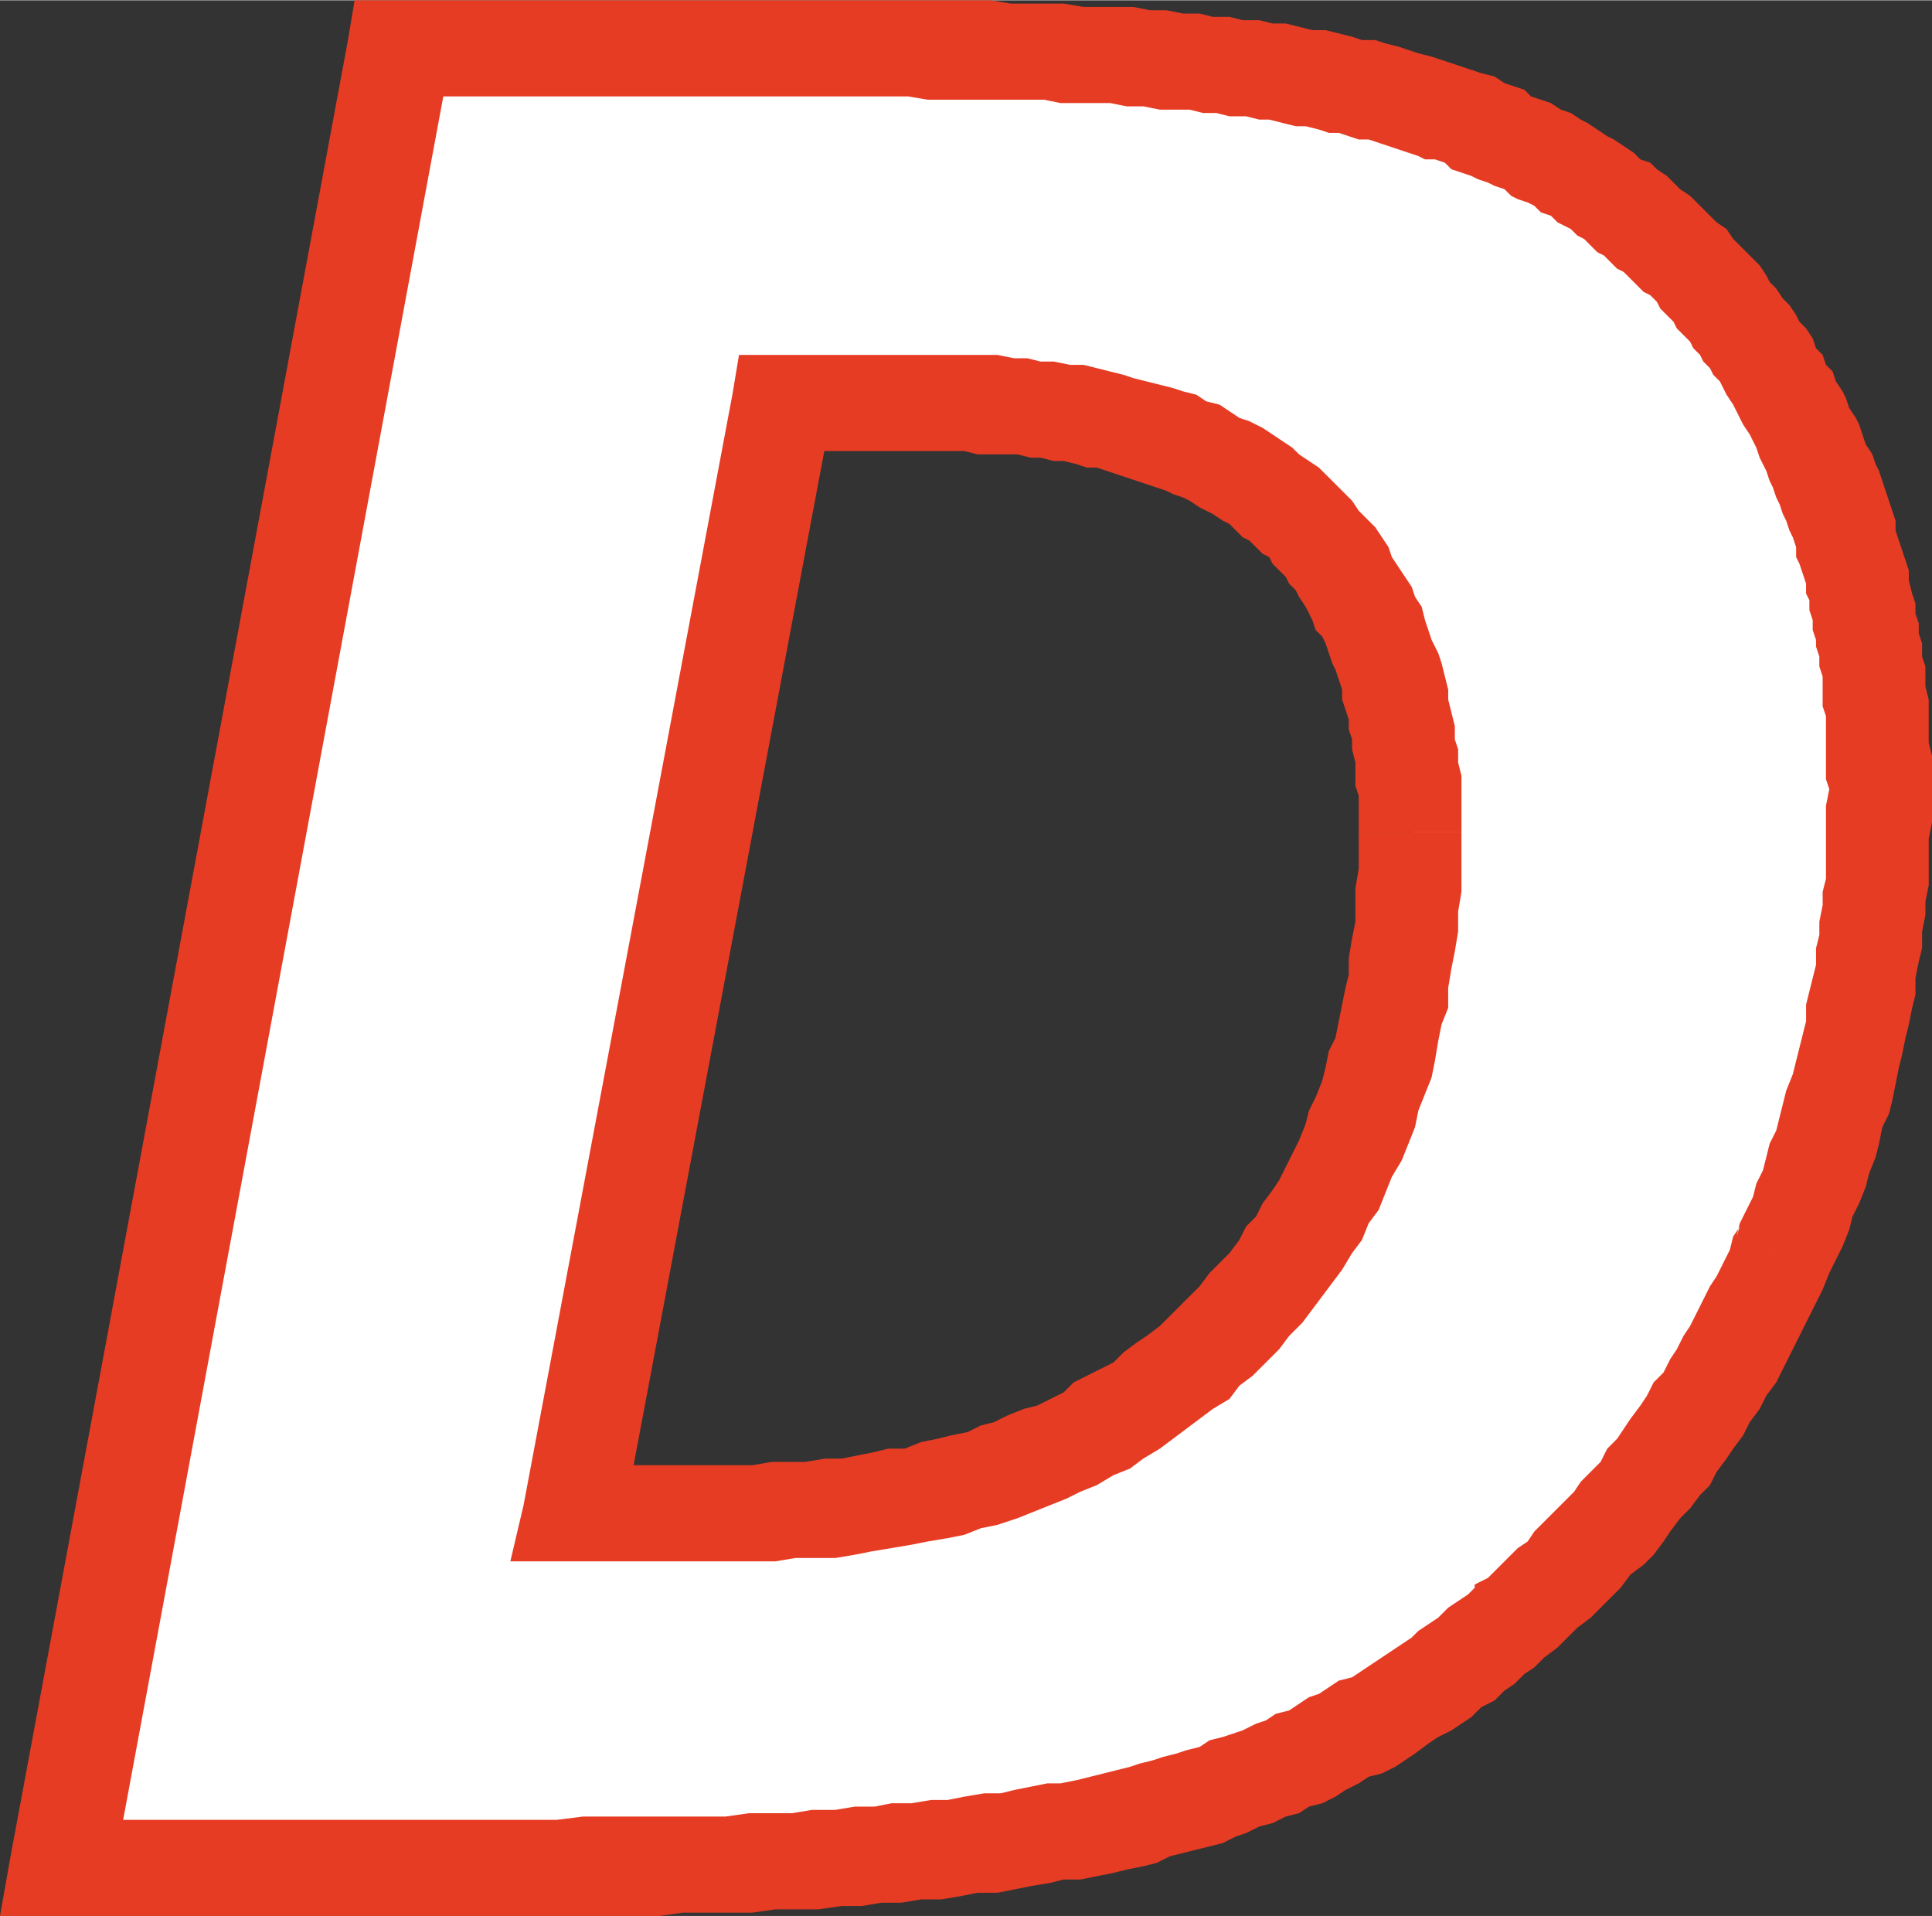 <?xml version="1.0" encoding="UTF-8"?>
<!DOCTYPE svg PUBLIC "-//W3C//DTD SVG 1.1//EN" "http://www.w3.org/Graphics/SVG/1.1/DTD/svg11.dtd">
<!-- Creator: CorelDRAW 2020 (64-Bit) -->
<svg xmlns="http://www.w3.org/2000/svg" xml:space="preserve" width="121px" height="120px" version="1.1" style="shape-rendering:geometricPrecision; text-rendering:geometricPrecision; image-rendering:optimizeQuality; fill-rule:evenodd; clip-rule:evenodd"
viewBox="0 0 5.83 5.78"
 xmlns:xlink="http://www.w3.org/1999/xlink"
 xmlns:xodm="http://www.corel.com/coreldraw/odm/2003">
 <rect x="0" y="0" width="5.83" height="5.78" fill="#333333" stroke="none"/>
 <defs>
  <style type="text/css">
   <![CDATA[
    .fil1 {fill:#E63C24;fill-rule:nonzero}
    .fil0 {fill:white;fill-rule:nonzero}
   ]]>
  </style>
 </defs>
 <g id="Слой_x0020_1">
  <g>
   <path class="fil0" d="M2.36 1.22l-0.63 3.34 0.49 0c0.62,0 1.12,-0.18 1.49,-0.55 0.36,-0.37 0.55,-0.87 0.55,-1.5 0,-0.43 -0.12,-0.75 -0.36,-0.97 -0.24,-0.22 -0.6,-0.32 -1.07,-0.32l-0.47 0zm-1.15 -1.07l1.41 0c0.68,0 1.19,0.04 1.52,0.12 0.34,0.09 0.63,0.23 0.85,0.43 0.23,0.2 0.4,0.44 0.51,0.72 0.11,0.28 0.17,0.6 0.17,0.96 0,0.5 -0.1,0.97 -0.29,1.41 -0.2,0.44 -0.47,0.81 -0.82,1.1 -0.31,0.27 -0.67,0.46 -1.07,0.57 -0.41,0.12 -1.04,0.17 -1.88,0.17l-1.42 0 1.02 -5.48z"/>
   <path id="1" class="fil1" d="M1.58 4.54l0.63 -3.35 0.3 0.05 -0.63 3.35 -0.15 0.12 -0.15 -0.17zm0.15 0.17l-0.19 0 0.04 -0.17 0.15 0.17zm0.49 0l-0.49 0 0 -0.29 0.49 0 0 0 0 0.29zm1.37 -0.8l0.23 0.2 0 0 -0.04 0.04 -0.04 0.03 -0.03 0.04 -0.05 0.03 -0.04 0.03 -0.04 0.03 -0.04 0.03 -0.04 0.03 -0.05 0.03 -0.04 0.03 -0.05 0.02 -0.05 0.03 -0.05 0.02 -0.04 0.02 -0.05 0.02 -0.05 0.02 -0.05 0.02 -0.06 0.02 -0.05 0.01 -0.05 0.02 -0.05 0.01 -0.06 0.01 -0.05 0.01 -0.06 0.01 -0.06 0.01 -0.05 0.01 -0.06 0.01 -0.06 0 -0.06 0 -0.06 0.01 -0.06 0 -0.06 0 0 -0.29 0.05 0 0.06 -0.01 0.05 0 0.05 0 0.06 -0.01 0.05 0 0.05 -0.01 0.05 -0.01 0.04 -0.01 0.05 0 0.05 -0.02 0.05 -0.01 0.04 -0.01 0.05 -0.01 0.04 -0.02 0.04 -0.01 0.04 -0.02 0.05 -0.02 0.04 -0.01 0.04 -0.02 0.04 -0.02 0.03 -0.03 0.04 -0.02 0.04 -0.02 0.04 -0.02 0.03 -0.03 0.04 -0.03 0.03 -0.02 0.04 -0.03 0.03 -0.03 0.03 -0.03 0.03 -0.03 0 0zm0.23 0.2l0 0 0 0 0 0zm0.28 -1.6l0.31 0 0 0 0 0.06 0 0.06 0 0.06 -0.01 0.06 0 0.06 -0.01 0.06 -0.01 0.05 -0.01 0.06 0 0.06 -0.02 0.05 -0.01 0.05 -0.01 0.06 -0.01 0.05 -0.02 0.05 -0.02 0.05 -0.01 0.05 -0.02 0.05 -0.02 0.05 -0.03 0.05 -0.02 0.05 -0.02 0.05 -0.03 0.04 -0.02 0.05 -0.03 0.04 -0.03 0.05 -0.03 0.04 -0.03 0.04 -0.03 0.04 -0.03 0.04 -0.04 0.04 -0.03 0.04 -0.04 0.04 -0.23 -0.2 0.03 -0.03 0.03 -0.04 0.03 -0.03 0.03 -0.03 0.03 -0.04 0.02 -0.04 0.03 -0.03 0.02 -0.04 0.03 -0.04 0.02 -0.03 0.02 -0.04 0.02 -0.04 0.02 -0.04 0.02 -0.05 0.01 -0.04 0.02 -0.04 0.02 -0.05 0.01 -0.04 0.01 -0.05 0.02 -0.04 0.01 -0.05 0.01 -0.05 0.01 -0.05 0.01 -0.04 0 -0.05 0.01 -0.06 0.01 -0.05 0 -0.05 0 -0.05 0.01 -0.06 0 -0.05 0 -0.06 0 0zm-0.31 -0.86l0.22 -0.21 0 0 0.02 0.02 0.03 0.03 0.02 0.02 0.02 0.03 0.02 0.02 0.03 0.03 0.02 0.03 0.02 0.03 0.01 0.03 0.02 0.03 0.02 0.03 0.02 0.03 0.01 0.03 0.02 0.03 0.01 0.04 0.01 0.03 0.01 0.03 0.02 0.04 0.01 0.03 0.01 0.04 0.01 0.04 0 0.03 0.01 0.04 0.01 0.04 0 0.04 0.01 0.03 0 0.04 0.01 0.04 0 0.05 0 0.04 0 0.04 0 0.04 -0.31 0 0 -0.04 0 -0.03 0 -0.04 -0.01 -0.03 0 -0.04 0 -0.03 -0.01 -0.04 0 -0.03 -0.01 -0.03 0 -0.03 -0.01 -0.03 -0.01 -0.03 0 -0.03 -0.01 -0.03 -0.01 -0.03 -0.01 -0.02 -0.01 -0.03 -0.01 -0.03 -0.01 -0.02 -0.02 -0.02 -0.01 -0.03 -0.01 -0.02 -0.01 -0.02 -0.02 -0.03 -0.01 -0.02 -0.02 -0.02 -0.01 -0.02 -0.02 -0.02 -0.02 -0.02 -0.01 -0.02 -0.02 -0.01 -0.02 -0.02 0 0zm-0.96 -0.29l0 -0.29 0 0 0.05 0 0.04 0 0.05 0 0.04 0 0.05 0.01 0.04 0 0.04 0.01 0.04 0 0.05 0.01 0.04 0 0.04 0.01 0.04 0.01 0.04 0.01 0.03 0.01 0.04 0.01 0.04 0.01 0.04 0.01 0.03 0.01 0.04 0.01 0.03 0.02 0.04 0.01 0.03 0.02 0.03 0.02 0.03 0.01 0.04 0.02 0.03 0.02 0.03 0.02 0.03 0.02 0.02 0.02 0.03 0.02 0.03 0.02 0.03 0.03 -0.22 0.21 -0.02 -0.02 -0.02 -0.01 -0.02 -0.02 -0.02 -0.02 -0.02 -0.01 -0.03 -0.02 -0.02 -0.01 -0.02 -0.01 -0.03 -0.02 -0.02 -0.01 -0.03 -0.01 -0.02 -0.01 -0.03 -0.01 -0.03 -0.01 -0.03 -0.01 -0.03 -0.01 -0.03 -0.01 -0.03 -0.01 -0.03 -0.01 -0.03 0 -0.03 -0.01 -0.04 -0.01 -0.03 0 -0.04 -0.01 -0.03 0 -0.04 -0.01 -0.04 0 -0.04 0 -0.04 0 -0.04 -0.01 -0.04 0 -0.04 0 0 0zm-0.47 -0.29l0.47 0 0 0.29 -0.47 0 -0.15 -0.17 0.15 -0.12zm-0.15 0.12l0.02 -0.12 0.13 0 -0.15 0.12zm0.41 -0.9l-1.41 0 0 -0.29 1.41 0 0 0 0 0.29zm1.56 -0.16l-0.08 0.29 0 0 -0.03 -0.01 -0.03 -0.01 -0.03 0 -0.03 -0.01 -0.04 -0.01 -0.03 0 -0.04 -0.01 -0.04 -0.01 -0.03 0 -0.04 -0.01 -0.05 0 -0.04 -0.01 -0.04 0 -0.04 -0.01 -0.05 0 -0.04 0 -0.05 -0.01 -0.05 0 -0.05 -0.01 -0.05 0 -0.05 0 -0.05 0 -0.05 -0.01 -0.06 0 -0.05 0 -0.06 0 -0.06 0 -0.06 0 -0.06 0 -0.06 -0.01 -0.06 0 -0.06 0 0 -0.29 0.06 0 0.07 0 0.06 0 0.06 0 0.06 0 0.06 0 0.06 0.01 0.05 0 0.06 0 0.05 0 0.06 0.01 0.05 0 0.05 0 0.05 0 0.05 0.01 0.05 0 0.05 0.01 0.05 0 0.04 0.01 0.05 0 0.04 0.01 0.05 0 0.04 0.01 0.04 0 0.04 0.01 0.04 0.01 0.04 0 0.04 0.01 0.04 0.01 0.03 0.01 0.04 0 0.03 0.01 0 0zm0.92 0.46l-0.22 0.22 0 0 -0.02 -0.02 -0.02 -0.02 -0.02 -0.01 -0.02 -0.02 -0.02 -0.02 -0.02 -0.01 -0.02 -0.02 -0.02 -0.01 -0.02 -0.01 -0.02 -0.02 -0.03 -0.01 -0.02 -0.02 -0.02 -0.01 -0.03 -0.01 -0.02 -0.01 -0.02 -0.02 -0.03 -0.01 -0.02 -0.01 -0.03 -0.01 -0.02 -0.01 -0.03 -0.01 -0.03 -0.01 -0.02 -0.02 -0.03 -0.01 -0.03 0 -0.02 -0.01 -0.03 -0.01 -0.03 -0.01 -0.03 -0.01 -0.03 -0.01 -0.03 -0.01 -0.03 0 0.08 -0.29 0.04 0.01 0.03 0.01 0.03 0.01 0.04 0.01 0.03 0.01 0.03 0.01 0.03 0.01 0.03 0.01 0.03 0.01 0.04 0.01 0.03 0.02 0.03 0.01 0.03 0.01 0.02 0.02 0.03 0.01 0.03 0.01 0.03 0.02 0.03 0.01 0.03 0.02 0.02 0.01 0.03 0.02 0.03 0.02 0.02 0.01 0.03 0.02 0.03 0.02 0.02 0.02 0.03 0.01 0.02 0.02 0.03 0.02 0.02 0.02 0.02 0.02 0.03 0.02 0 0zm0.55 0.78l-0.3 0.1 0 0 -0.01 -0.02 -0.01 -0.03 -0.01 -0.02 -0.01 -0.02 -0.01 -0.03 -0.01 -0.02 -0.01 -0.02 -0.02 -0.03 -0.01 -0.02 -0.01 -0.02 -0.01 -0.02 -0.02 -0.03 -0.01 -0.02 -0.01 -0.02 -0.02 -0.02 -0.01 -0.02 -0.02 -0.02 -0.01 -0.02 -0.02 -0.02 -0.01 -0.02 -0.02 -0.02 -0.02 -0.02 -0.01 -0.02 -0.02 -0.02 -0.02 -0.02 -0.01 -0.02 -0.02 -0.02 -0.02 -0.01 -0.02 -0.02 -0.02 -0.02 -0.02 -0.02 -0.02 -0.01 0.22 -0.22 0.02 0.02 0.02 0.02 0.02 0.02 0.02 0.02 0.03 0.02 0.02 0.03 0.02 0.02 0.02 0.02 0.02 0.02 0.02 0.02 0.02 0.03 0.01 0.02 0.02 0.02 0.02 0.03 0.02 0.02 0.02 0.03 0.01 0.02 0.02 0.02 0.02 0.03 0.01 0.03 0.02 0.02 0.01 0.03 0.02 0.02 0.01 0.03 0.02 0.03 0.01 0.02 0.01 0.03 0.02 0.03 0.01 0.02 0.01 0.03 0.01 0.03 0.02 0.03 0 0zm0.18 1.01l-0.31 0 0 0 -0.01 -0.03 0 -0.03 0 -0.03 0 -0.04 0 -0.03 0 -0.03 0 -0.03 -0.01 -0.03 0 -0.03 0 -0.03 0 -0.03 -0.01 -0.03 0 -0.03 -0.01 -0.03 0 -0.02 -0.01 -0.03 0 -0.03 -0.01 -0.03 0 -0.03 -0.01 -0.02 0 -0.03 -0.01 -0.03 -0.01 -0.03 -0.01 -0.02 0 -0.03 -0.01 -0.03 -0.01 -0.02 -0.01 -0.03 -0.01 -0.02 -0.01 -0.03 -0.01 -0.02 -0.01 -0.03 0.3 -0.1 0.01 0.03 0.01 0.02 0.01 0.03 0.01 0.03 0.01 0.03 0.01 0.03 0.01 0.03 0 0.03 0.01 0.03 0.01 0.03 0.01 0.03 0.01 0.03 0 0.03 0.01 0.04 0.01 0.03 0 0.03 0.01 0.03 0 0.03 0.01 0.03 0 0.04 0.01 0.03 0 0.03 0 0.03 0.01 0.04 0 0.03 0 0.03 0 0.04 0 0.03 0.01 0.04 0 0.03 0 0.04 0 0.03 0 0zm-0.31 1.46l-0.29 -0.11 0.01 0 0.01 -0.04 0.02 -0.04 0.02 -0.04 0.01 -0.04 0.02 -0.04 0.01 -0.04 0.01 -0.04 0.02 -0.04 0.01 -0.04 0.01 -0.04 0.01 -0.04 0.02 -0.05 0.01 -0.04 0.01 -0.04 0.01 -0.04 0.01 -0.04 0 -0.05 0.01 -0.04 0.01 -0.04 0.01 -0.04 0 -0.05 0.01 -0.04 0 -0.04 0.01 -0.05 0 -0.04 0.01 -0.04 0 -0.05 0 -0.04 0 -0.05 0 -0.04 0 -0.04 0.01 -0.05 0.31 0 0 0.05 0 0.05 -0.01 0.05 0 0.04 0 0.05 0 0.05 -0.01 0.05 0 0.04 -0.01 0.05 0 0.05 -0.01 0.04 -0.01 0.05 0 0.05 -0.01 0.04 -0.01 0.05 -0.01 0.04 -0.01 0.05 -0.01 0.04 -0.01 0.05 -0.01 0.05 -0.01 0.04 -0.02 0.04 -0.01 0.05 -0.01 0.04 -0.02 0.05 -0.01 0.04 -0.02 0.05 -0.02 0.04 -0.01 0.04 -0.02 0.05 -0.02 0.04 -0.02 0.04 0 0zm-0.29 -0.11l0.01 0 0.01 -0.03 -0.02 0.03zm-0.57 1.27l-0.21 -0.21 0 -0.01 0.04 -0.02 0.03 -0.03 0.03 -0.03 0.03 -0.03 0.03 -0.02 0.02 -0.03 0.03 -0.03 0.03 -0.03 0.03 -0.03 0.03 -0.03 0.02 -0.03 0.03 -0.03 0.03 -0.03 0.02 -0.04 0.03 -0.03 0.02 -0.03 0.02 -0.03 0.03 -0.04 0.02 -0.03 0.02 -0.04 0.03 -0.03 0.02 -0.04 0.02 -0.03 0.02 -0.04 0.02 -0.03 0.02 -0.04 0.02 -0.04 0.02 -0.04 0.02 -0.03 0.02 -0.04 0.02 -0.04 0.01 -0.04 0.29 0.11 -0.02 0.05 -0.02 0.04 -0.02 0.04 -0.02 0.04 -0.02 0.04 -0.02 0.04 -0.02 0.04 -0.02 0.04 -0.03 0.04 -0.02 0.04 -0.03 0.04 -0.02 0.04 -0.03 0.04 -0.02 0.03 -0.03 0.04 -0.02 0.04 -0.03 0.03 -0.03 0.04 -0.03 0.03 -0.03 0.04 -0.02 0.03 -0.03 0.04 -0.03 0.03 -0.04 0.03 -0.03 0.04 -0.03 0.03 -0.03 0.03 -0.03 0.03 -0.04 0.03 -0.03 0.03 -0.03 0.03 -0.04 0.03 0 0zm-0.21 -0.21l0 0 0 -0.01 0 0.01zm-0.92 0.81l-0.09 -0.28 0 0 0.04 -0.01 0.03 -0.01 0.04 -0.01 0.03 -0.01 0.04 -0.01 0.03 -0.02 0.04 -0.01 0.03 -0.01 0.03 -0.01 0.04 -0.02 0.03 -0.01 0.03 -0.02 0.04 -0.01 0.03 -0.02 0.03 -0.02 0.03 -0.01 0.03 -0.02 0.03 -0.02 0.04 -0.01 0.03 -0.02 0.03 -0.02 0.03 -0.02 0.03 -0.02 0.03 -0.02 0.03 -0.02 0.02 -0.02 0.03 -0.02 0.03 -0.02 0.03 -0.03 0.03 -0.02 0.03 -0.02 0.02 -0.02 0.21 0.21 -0.03 0.03 -0.03 0.02 -0.03 0.03 -0.03 0.02 -0.03 0.03 -0.04 0.02 -0.03 0.03 -0.03 0.02 -0.03 0.02 -0.04 0.02 -0.03 0.02 -0.04 0.03 -0.03 0.02 -0.03 0.02 -0.04 0.02 -0.04 0.01 -0.03 0.02 -0.04 0.02 -0.03 0.02 -0.04 0.02 -0.04 0.01 -0.03 0.02 -0.04 0.01 -0.04 0.02 -0.04 0.01 -0.04 0.02 -0.03 0.01 -0.04 0.02 -0.04 0.01 -0.04 0.01 -0.04 0.01 -0.04 0.01 0 0zm-1.92 0.18l0 -0.29 0 0 0.07 0 0.08 -0.01 0.08 0 0.07 0 0.07 0 0.07 0 0.07 0 0.07 0 0.07 -0.01 0.07 0 0.06 0 0.06 -0.01 0.07 0 0.06 -0.01 0.06 0 0.05 -0.01 0.06 0 0.06 -0.01 0.05 0 0.05 -0.01 0.06 -0.01 0.05 0 0.04 -0.01 0.05 -0.01 0.05 -0.01 0.04 0 0.05 -0.01 0.04 -0.01 0.04 -0.01 0.04 -0.01 0.04 -0.01 0.03 -0.01 0.09 0.28 -0.04 0.02 -0.04 0.01 -0.05 0.01 -0.04 0.01 -0.05 0.01 -0.05 0.01 -0.05 0 -0.04 0.01 -0.06 0.01 -0.05 0.01 -0.05 0.01 -0.06 0 -0.05 0.01 -0.06 0.01 -0.06 0 -0.06 0.01 -0.06 0 -0.06 0.01 -0.06 0 -0.07 0.01 -0.06 0 -0.07 0 -0.07 0.01 -0.06 0 -0.08 0 -0.07 0 -0.07 0.01 -0.07 0 -0.08 0 -0.08 0 -0.07 0 -0.08 0 0 0zm-1.42 -0.29l1.42 0 0 0.29 -1.42 0 -0.16 -0.17 0.16 -0.12zm0 0.29l-0.19 0 0.03 -0.17 0.16 0.17zm1.17 -5.61l-1.02 5.49 -0.31 -0.05 1.02 -5.49 0.16 -0.12 0.15 0.17zm-0.31 -0.05l0.02 -0.12 0.14 0 -0.16 0.12z"/>
  </g>
 </g>
</svg>
